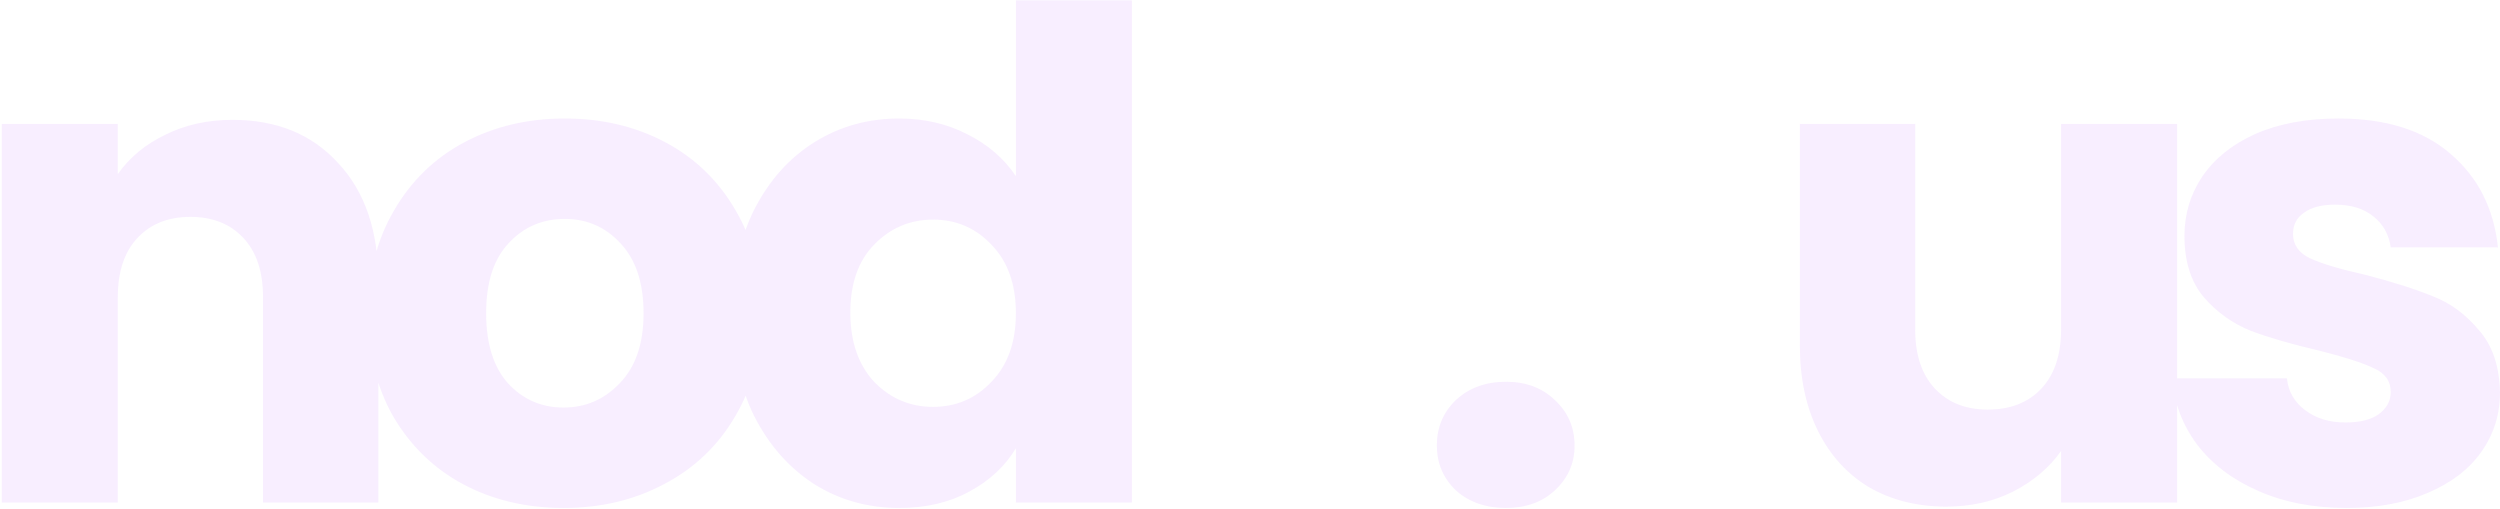 <svg width="1179" height="240" viewBox="0 0 1179 240" fill="none" xmlns="http://www.w3.org/2000/svg">
<path d="M109.64 56.52C130.547 56.52 147.187 63.347 159.56 77C172.147 90.44 178.44 109 178.44 132.68V237H124.04V140.04C124.04 128.093 120.947 118.813 114.76 112.2C108.573 105.587 100.253 102.28 89.8 102.28C79.347 102.28 71.027 105.587 64.84 112.2C58.653 118.813 55.56 128.093 55.56 140.04V237H0.84V58.44H55.56V82.12C61.107 74.227 68.573 68.04 77.96 63.56C87.347 58.867 97.907 56.52 109.64 56.52ZM265.745 239.56C248.252 239.56 232.465 235.827 218.385 228.36C204.518 220.893 193.532 210.227 185.425 196.36C177.532 182.493 173.585 166.28 173.585 147.72C173.585 129.373 177.638 113.267 185.745 99.4C193.852 85.32 204.945 74.547 219.025 67.08C233.105 59.613 248.892 55.88 266.385 55.88C283.878 55.88 299.665 59.613 313.745 67.08C327.825 74.547 338.918 85.32 347.025 99.4C355.132 113.267 359.185 129.373 359.185 147.72C359.185 166.067 355.025 182.28 346.705 196.36C338.598 210.227 327.398 220.893 313.105 228.36C299.025 235.827 283.238 239.56 265.745 239.56ZM265.745 192.2C276.198 192.2 285.052 188.36 292.305 180.68C299.772 173 303.505 162.013 303.505 147.72C303.505 133.427 299.878 122.44 292.625 114.76C285.585 107.08 276.838 103.24 266.385 103.24C255.718 103.24 246.865 107.08 239.825 114.76C232.785 122.227 229.265 133.213 229.265 147.72C229.265 162.013 232.678 173 239.505 180.68C246.545 188.36 255.292 192.2 265.745 192.2ZM345.335 147.4C345.335 129.053 348.748 112.947 355.575 99.08C362.615 85.213 372.108 74.547 384.055 67.08C396.002 59.613 409.335 55.88 424.055 55.88C435.788 55.88 446.455 58.333 456.055 63.24C465.868 68.147 473.548 74.76 479.095 83.08V0.2H533.815V237H479.095V211.4C473.975 219.933 466.615 226.76 457.015 231.88C447.628 237 436.642 239.56 424.055 239.56C409.335 239.56 396.002 235.827 384.055 228.36C372.108 220.68 362.615 209.907 355.575 196.04C348.748 181.96 345.335 165.747 345.335 147.4ZM479.095 147.72C479.095 134.067 475.255 123.293 467.575 115.4C460.108 107.507 450.935 103.56 440.055 103.56C429.175 103.56 419.895 107.507 412.215 115.4C404.748 123.08 401.015 133.747 401.015 147.4C401.015 161.053 404.748 171.933 412.215 180.04C419.895 187.933 429.175 191.88 440.055 191.88C450.935 191.88 460.108 187.933 467.575 180.04C475.255 172.147 479.095 161.373 479.095 147.72ZM710.253 239.56C700.653 239.56 692.759 236.787 686.573 231.24C680.599 225.48 677.613 218.44 677.613 210.12C677.613 201.587 680.599 194.44 686.573 188.68C692.759 182.92 700.653 180.04 710.253 180.04C719.639 180.04 727.319 182.92 733.293 188.68C739.479 194.44 742.573 201.587 742.573 210.12C742.573 218.44 739.479 225.48 733.293 231.24C727.319 236.787 719.639 239.56 710.253 239.56ZM1026.72 58.44V237H972.003V212.68C966.456 220.573 958.883 226.973 949.283 231.88C939.896 236.573 929.443 238.92 917.923 238.92C904.269 238.92 892.216 235.933 881.763 229.96C871.309 223.773 863.203 214.92 857.443 203.4C851.683 191.88 848.803 178.333 848.803 162.76V58.44H903.203V155.4C903.203 167.347 906.296 176.627 912.483 183.24C918.669 189.853 926.989 193.16 937.443 193.16C948.109 193.16 956.536 189.853 962.723 183.24C968.909 176.627 972.003 167.347 972.003 155.4V58.44H1026.72ZM1106.67 239.56C1091.09 239.56 1077.23 236.893 1065.07 231.56C1052.91 226.227 1043.31 218.973 1036.27 209.8C1029.23 200.413 1025.28 189.96 1024.43 178.44H1078.51C1079.15 184.627 1082.03 189.64 1087.15 193.48C1092.27 197.32 1098.56 199.24 1106.03 199.24C1112.85 199.24 1118.08 197.96 1121.71 195.4C1125.55 192.627 1127.47 189.107 1127.47 184.84C1127.47 179.72 1124.8 175.987 1119.47 173.64C1114.13 171.08 1105.49 168.307 1093.55 165.32C1080.75 162.333 1070.08 159.24 1061.55 156.04C1053.01 152.627 1045.65 147.4 1039.47 140.36C1033.28 133.107 1030.19 123.4 1030.19 111.24C1030.19 101 1032.96 91.72 1038.51 83.4C1044.27 74.867 1052.59 68.147 1063.47 63.24C1074.56 58.333 1087.68 55.88 1102.83 55.88C1125.23 55.88 1142.83 61.427 1155.63 72.52C1168.64 83.613 1176.11 98.333 1178.03 116.68H1127.47C1126.61 110.493 1123.84 105.587 1119.15 101.96C1114.67 98.333 1108.69 96.52 1101.23 96.52C1094.83 96.52 1089.92 97.8 1086.51 100.36C1083.09 102.707 1081.39 106.013 1081.39 110.28C1081.39 115.4 1084.05 119.24 1089.39 121.8C1094.93 124.36 1103.47 126.92 1114.99 129.48C1128.21 132.893 1138.99 136.307 1147.31 139.72C1155.63 142.92 1162.88 148.253 1169.07 155.72C1175.47 162.973 1178.77 172.787 1178.99 185.16C1178.99 195.613 1176 205 1170.03 213.32C1164.27 221.427 1155.84 227.827 1144.75 232.52C1133.87 237.213 1121.17 239.56 1106.67 239.56Z" fill="#E0AAFF" fill-opacity="0.2"/>
</svg>
